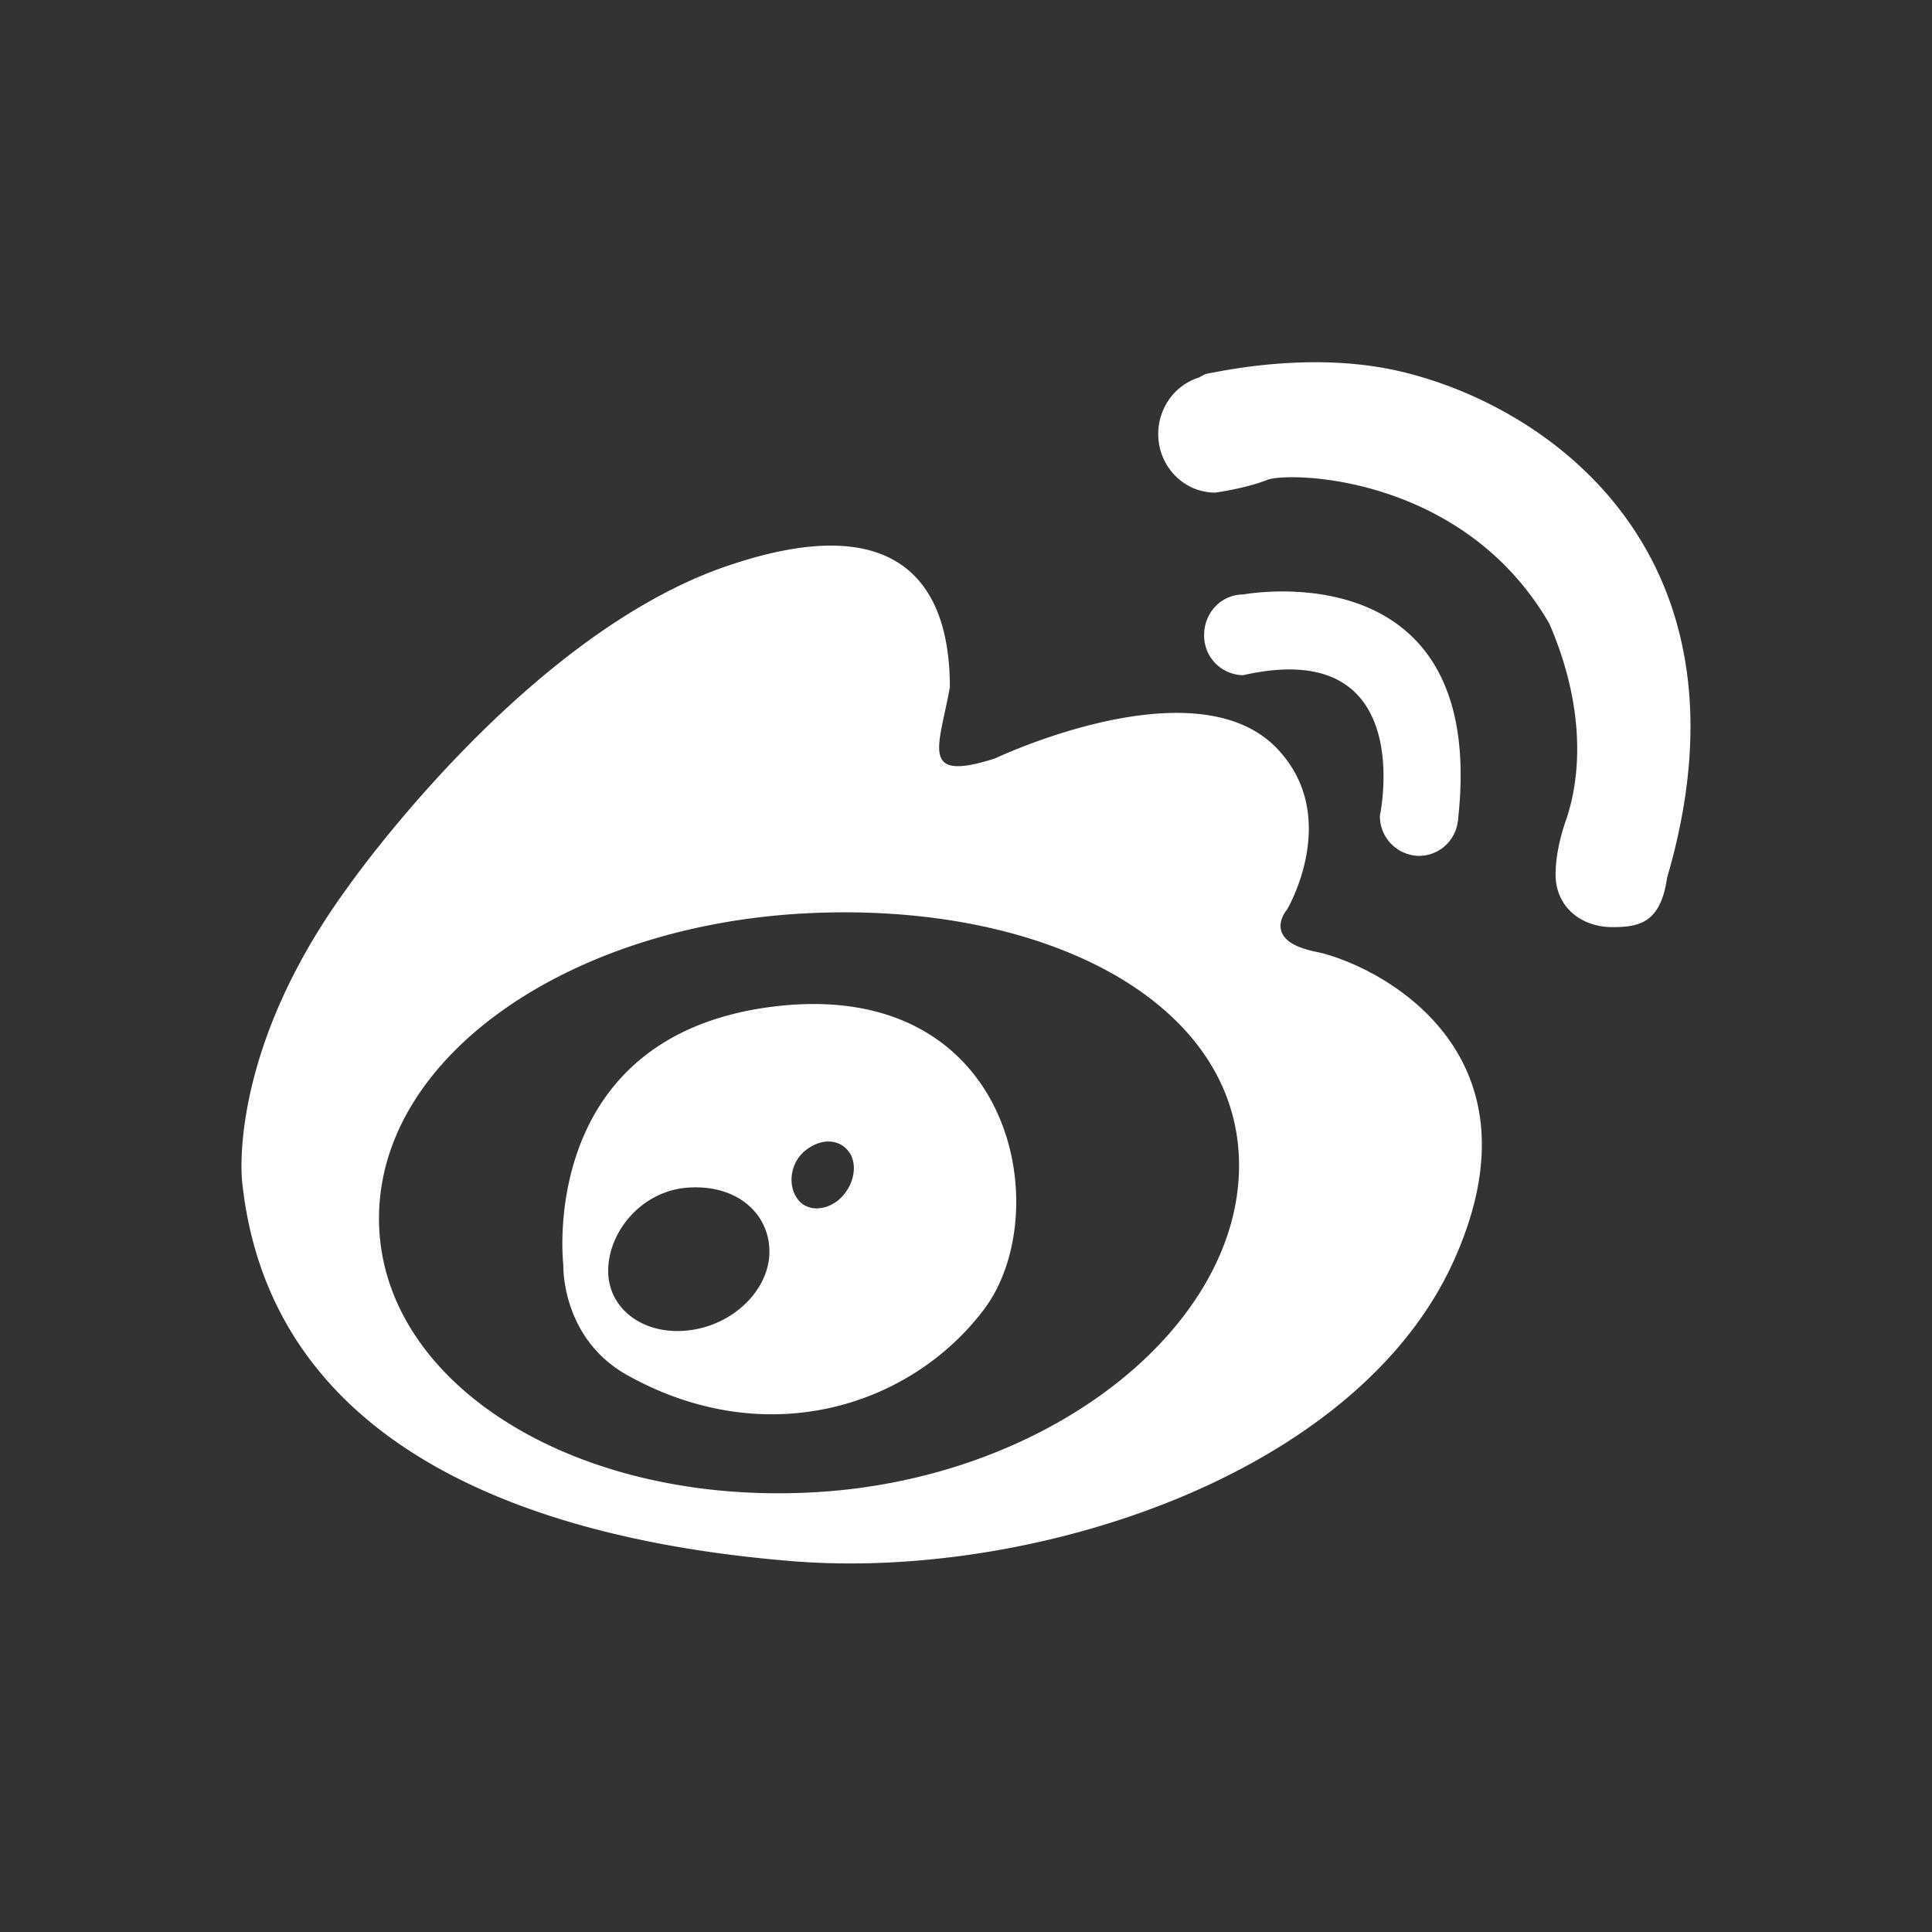 <svg width="48" height="48" xmlns="http://www.w3.org/2000/svg"><rect width="100%" height="100%" fill="#333333" stroke="none"/><path d="M31.98 22.592s1.372-2.324-.27-4.014c-2.039-2.093-6.989.265-6.989.265-1.89.604-1.389-.274-1.122-1.77 0-1.76-.587-4.74-5.624-2.98-5.03 1.77-9.35 7.97-9.35 7.97-3.005 4.12-2.608 7.307-2.608 7.307.75 7.03 8.02 8.96 13.672 9.417 5.947.479 13.975-2.107 16.41-7.421 2.433-5.323-1.99-7.43-3.397-7.718-1.404-.28-.722-1.056-.722-1.056m-11.887 14.49c-5.904.283-10.677-2.76-10.677-6.81 0-4.054 4.773-7.305 10.677-7.584 5.908-.28 10.691 2.222 10.691 6.268 0 4.049-4.783 7.85-10.69 8.126m-.846-12.078c-5.939.714-5.252 6.43-5.252 6.43s-.06 1.81 1.591 2.733c3.475 1.935 7.053.763 8.861-1.636 1.808-2.4.747-8.237-5.2-7.527m-2.135 8.048c-1.11.134-2.003-.523-2.003-1.477 0-.95.794-1.943 1.903-2.062 1.274-.125 2.103.63 2.103 1.583 0 .949-.899 1.827-2.003 1.956m3.7-3.222c-.375.288-.837.248-1.035-.098-.207-.337-.13-.878.25-1.162.44-.337.897-.24 1.097.098.198.345.055.864-.312 1.162m14.45-8.566a.987.987 0 0 1-.98-.998s.962-4.48-3.397-3.491a.983.983 0 0 1-.97-.997c0-.56.431-1.008.97-1.008 0 0 6.07-1.153 5.343 5.549a.4.4 0 0 1-.013.106.974.974 0 0 1-.954.839M29.975 9.288c.606-.12 2.763-.554 4.861-.05 3.754.9 8.908 4.632 6.582 12.57-.16 1.135-.709 1.226-1.36 1.226-.78 0-1.41-.505-1.41-1.308 0-.695.278-1.402.278-1.402.083-.292.743-2.111-.434-4.831-2.158-3.725-6.505-3.78-7.019-3.567-.517.208-1.28.313-1.28.313-.787 0-1.417-.657-1.417-1.455 0-.67.436-1.237 1.032-1.41 0 0 .013-.022.034-.027.043-.01.087-.054.133-.06" fill="#FFF" fill-rule="evenodd"/></svg>